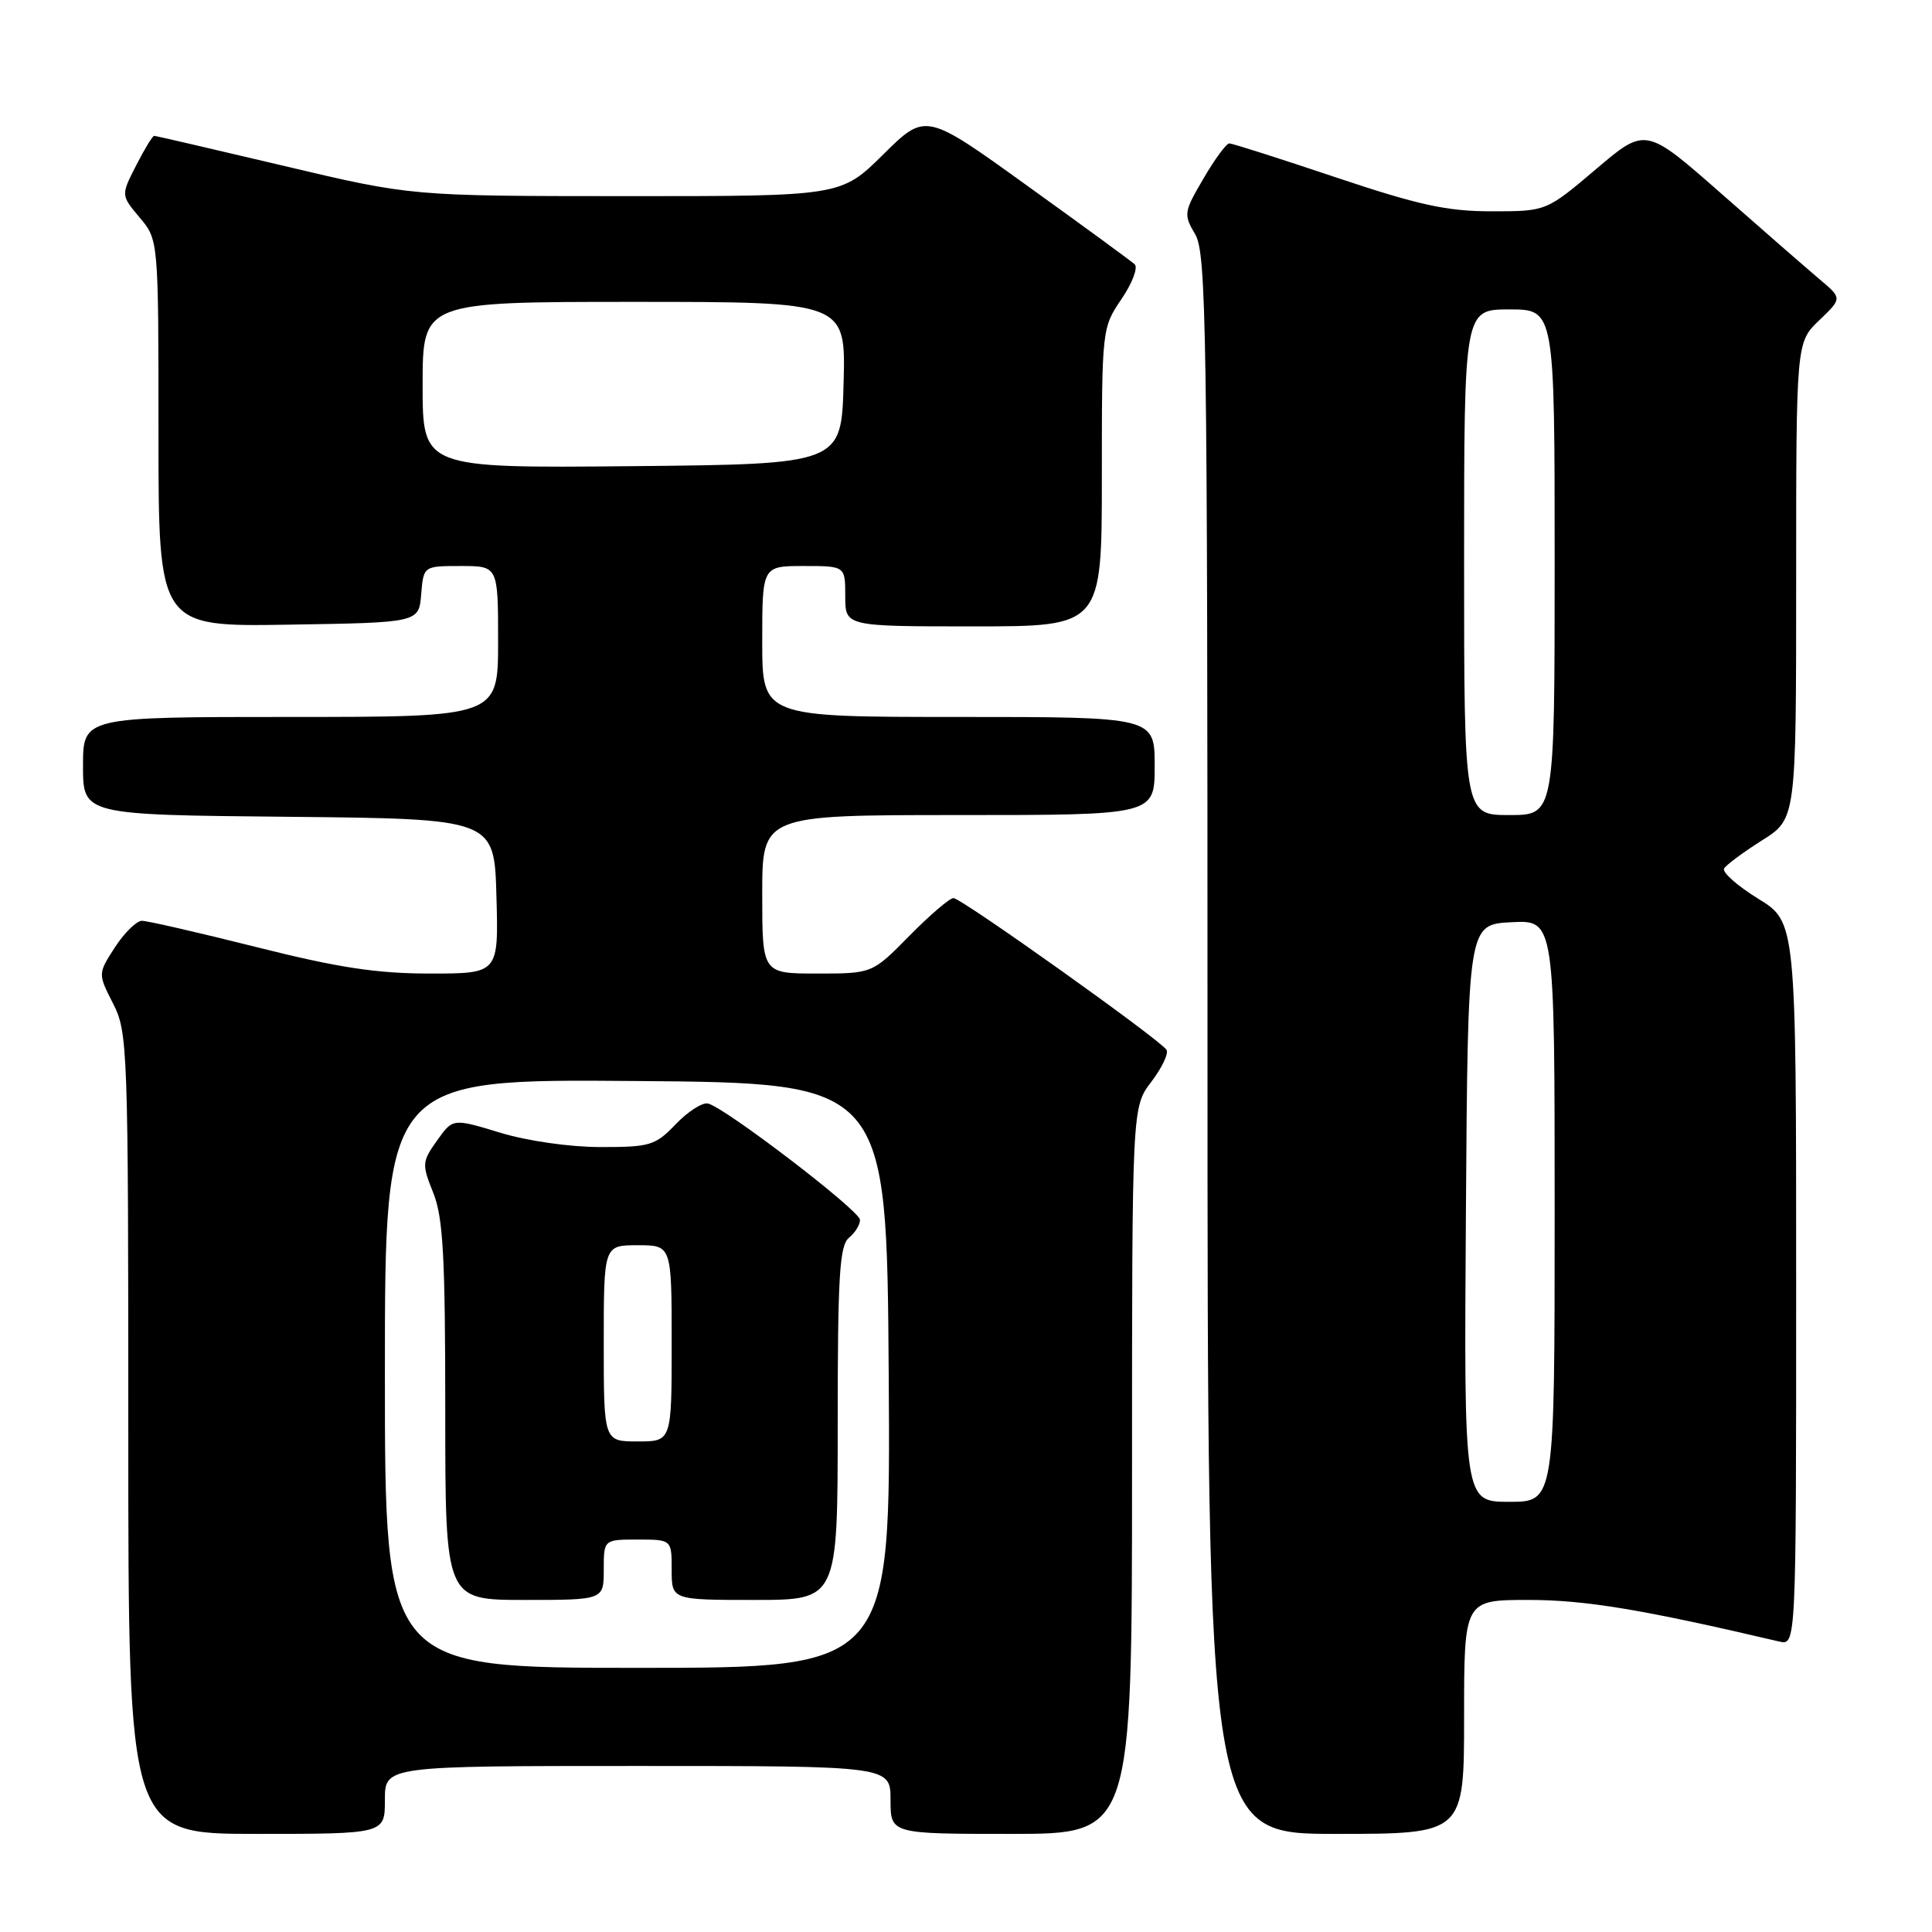 <?xml version="1.0" encoding="UTF-8" standalone="no"?>
<!DOCTYPE svg PUBLIC "-//W3C//DTD SVG 1.1//EN" "http://www.w3.org/Graphics/SVG/1.1/DTD/svg11.dtd" >
<svg xmlns="http://www.w3.org/2000/svg" xmlns:xlink="http://www.w3.org/1999/xlink" version="1.1" viewBox="0 0 256 256">
 <g >
 <path fill="currentColor"
d=" M 51.00 238.50 C 51.00 234.00 51.00 234.00 84.50 234.00 C 118.00 234.00 118.00 234.00 118.00 238.50 C 118.00 243.00 118.00 243.00 134.00 243.00 C 150.00 243.00 150.00 243.00 150.00 194.84 C 150.00 146.69 150.00 146.69 152.56 143.34 C 153.96 141.50 154.87 139.59 154.57 139.11 C 153.75 137.78 127.38 119.00 126.34 119.00 C 125.83 119.00 123.21 121.25 120.50 124.00 C 115.58 129.00 115.58 129.00 108.29 129.00 C 101.00 129.00 101.00 129.00 101.00 118.50 C 101.00 108.00 101.00 108.00 127.00 108.00 C 153.00 108.00 153.00 108.00 153.00 101.50 C 153.00 95.00 153.00 95.00 127.00 95.00 C 101.00 95.00 101.00 95.00 101.00 85.00 C 101.00 75.00 101.00 75.00 106.50 75.00 C 112.00 75.00 112.00 75.00 112.00 79.00 C 112.00 83.00 112.00 83.00 129.00 83.00 C 146.00 83.00 146.00 83.00 146.00 63.23 C 146.00 43.59 146.02 43.44 148.60 39.63 C 150.03 37.53 150.82 35.45 150.35 35.02 C 149.88 34.59 143.46 29.89 136.07 24.58 C 122.65 14.91 122.65 14.91 117.04 20.46 C 111.44 26.00 111.44 26.00 82.97 25.99 C 54.50 25.98 54.50 25.98 37.66 21.99 C 28.39 19.80 20.64 18.00 20.43 18.00 C 20.21 18.00 19.14 19.77 18.03 21.94 C 16.02 25.87 16.02 25.87 18.51 28.83 C 21.00 31.79 21.00 31.79 21.00 57.42 C 21.00 83.05 21.00 83.05 38.25 82.77 C 55.50 82.50 55.50 82.50 55.81 78.75 C 56.12 75.00 56.12 75.00 61.06 75.00 C 66.00 75.00 66.00 75.00 66.00 85.00 C 66.00 95.00 66.00 95.00 38.50 95.00 C 11.00 95.00 11.00 95.00 11.00 101.48 C 11.00 107.97 11.00 107.97 38.25 108.23 C 65.50 108.50 65.50 108.50 65.78 118.75 C 66.07 129.00 66.07 129.00 56.98 129.00 C 49.91 129.00 44.81 128.22 34.00 125.50 C 26.36 123.58 19.52 122.01 18.80 122.01 C 18.09 122.02 16.48 123.60 15.23 125.52 C 12.97 129.02 12.97 129.02 14.98 132.97 C 16.93 136.78 17.00 138.76 17.00 189.96 C 17.00 243.00 17.00 243.00 34.00 243.00 C 51.00 243.00 51.00 243.00 51.00 238.50 Z  M 194.00 227.50 C 194.00 212.00 194.00 212.00 202.56 212.00 C 210.06 212.00 217.69 213.27 235.75 217.51 C 238.00 218.04 238.00 218.04 238.00 170.10 C 238.00 122.17 238.00 122.17 232.95 119.07 C 230.18 117.36 228.15 115.56 228.46 115.07 C 228.76 114.58 231.03 112.90 233.50 111.34 C 238.00 108.50 238.00 108.50 238.00 76.94 C 238.00 45.37 238.00 45.37 241.05 42.45 C 244.10 39.53 244.10 39.53 241.12 37.02 C 239.48 35.63 233.62 30.53 228.10 25.67 C 218.05 16.83 218.05 16.83 211.47 22.42 C 204.89 28.00 204.89 28.00 197.65 28.00 C 191.73 28.00 187.98 27.18 177.00 23.50 C 169.62 21.02 163.27 19.00 162.89 19.00 C 162.50 19.00 160.96 21.09 159.47 23.65 C 156.86 28.10 156.81 28.41 158.37 31.05 C 159.85 33.55 160.00 43.56 160.00 138.40 C 160.00 243.00 160.00 243.00 177.00 243.00 C 194.00 243.00 194.00 243.00 194.00 227.50 Z  M 51.00 181.99 C 51.00 142.97 51.00 142.97 84.25 143.24 C 117.50 143.50 117.50 143.50 117.76 182.25 C 118.02 221.00 118.02 221.00 84.51 221.00 C 51.00 221.00 51.00 221.00 51.00 181.99 Z  M 80.00 208.00 C 80.00 204.00 80.00 204.00 84.50 204.00 C 89.00 204.00 89.00 204.00 89.00 208.00 C 89.00 212.00 89.00 212.00 100.00 212.00 C 111.00 212.00 111.00 212.00 111.00 188.62 C 111.00 169.06 111.24 165.04 112.50 164.00 C 113.33 163.32 113.98 162.25 113.95 161.63 C 113.90 160.38 95.96 146.67 93.80 146.22 C 93.05 146.06 91.13 147.30 89.53 148.97 C 86.83 151.79 86.13 152.00 79.56 151.99 C 75.50 151.99 69.84 151.18 66.25 150.08 C 60.00 148.18 60.00 148.18 57.91 151.13 C 55.91 153.94 55.89 154.26 57.41 158.06 C 58.72 161.33 59.00 166.49 59.00 187.02 C 59.00 212.00 59.00 212.00 69.50 212.00 C 80.00 212.00 80.00 212.00 80.00 208.00 Z  M 56.00 51.02 C 56.00 40.00 56.00 40.00 84.03 40.00 C 112.07 40.00 112.07 40.00 111.78 50.75 C 111.50 61.50 111.50 61.50 83.75 61.77 C 56.00 62.03 56.00 62.03 56.00 51.02 Z  M 194.24 160.75 C 194.50 122.50 194.50 122.50 200.25 122.20 C 206.00 121.90 206.00 121.90 206.00 160.45 C 206.00 199.00 206.00 199.00 199.99 199.00 C 193.98 199.00 193.98 199.00 194.24 160.75 Z  M 194.00 74.50 C 194.00 41.00 194.00 41.00 200.00 41.00 C 206.00 41.00 206.00 41.00 206.00 74.50 C 206.00 108.00 206.00 108.00 200.00 108.00 C 194.00 108.00 194.00 108.00 194.00 74.50 Z  M 80.00 178.00 C 80.00 165.00 80.00 165.00 84.50 165.00 C 89.00 165.00 89.00 165.00 89.00 178.00 C 89.00 191.00 89.00 191.00 84.50 191.00 C 80.00 191.00 80.00 191.00 80.00 178.00 Z "/>
</g>
</svg>
